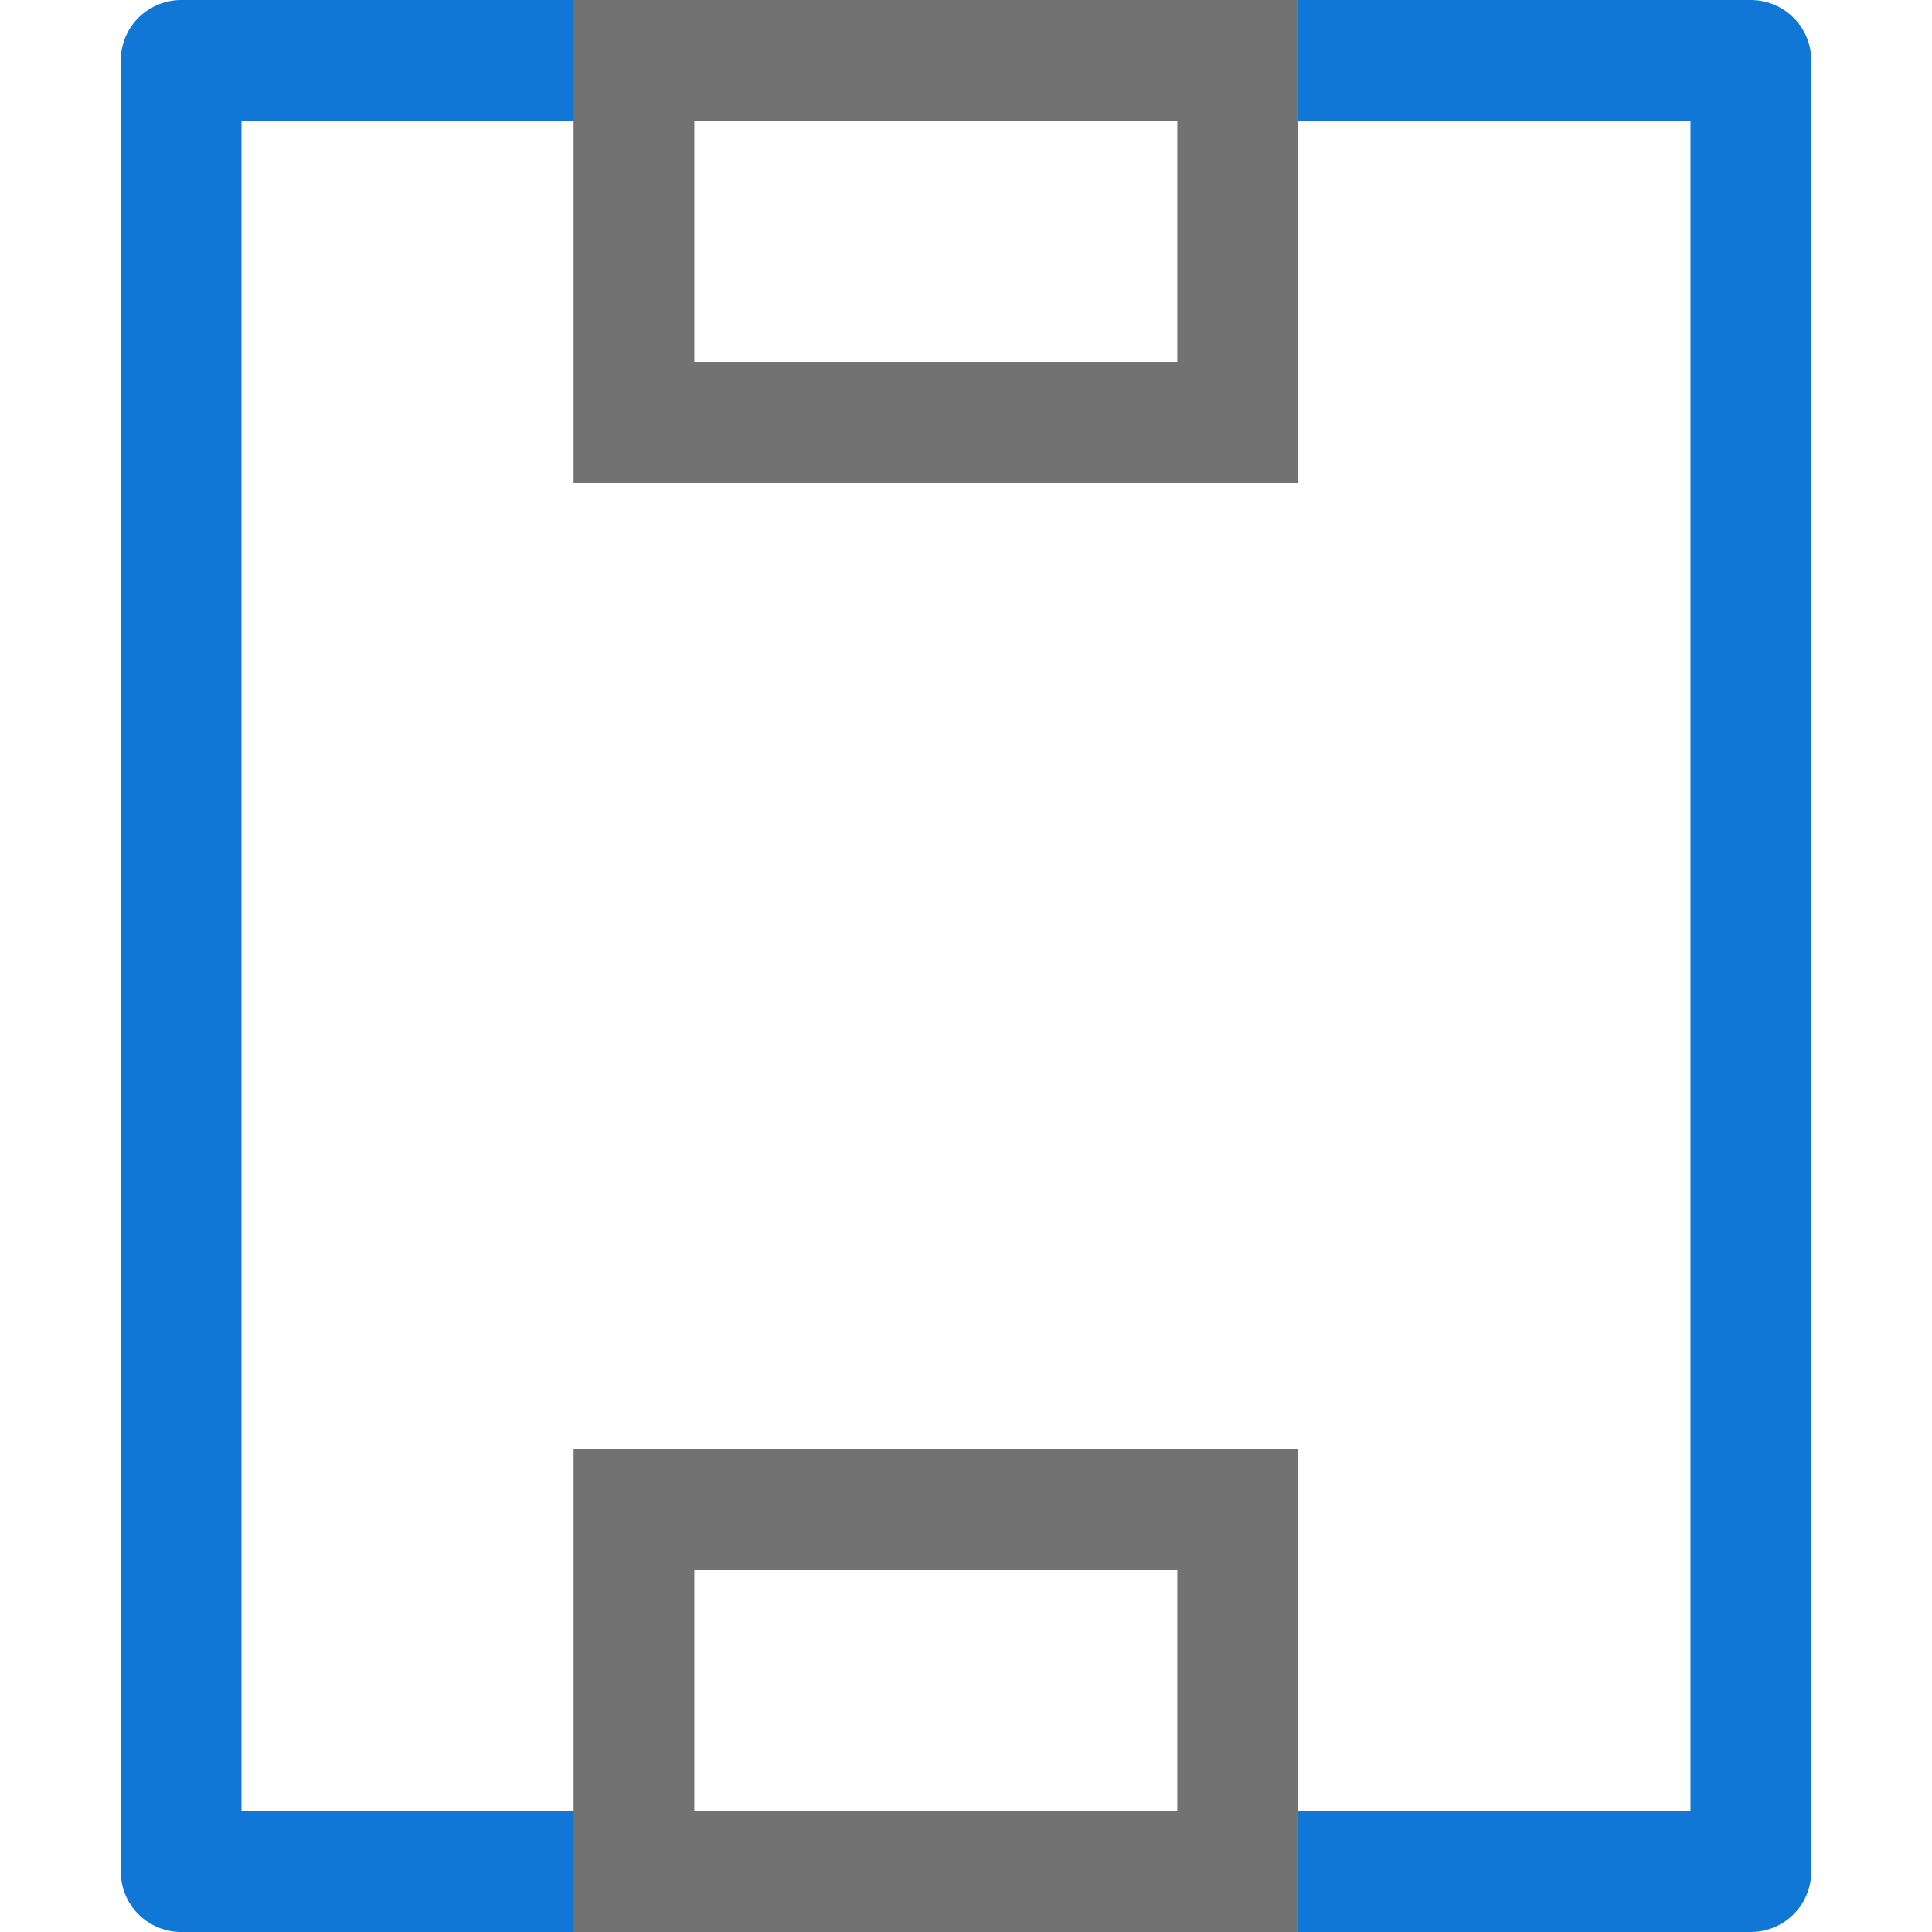 <?xml version="1.0" encoding="utf-8"?>
<svg version="1.1" id="Layer_1" xmlns="http://www.w3.org/2000/svg" xmlns:xlink="http://www.w3.org/1999/xlink" x="0px" y="0px"
	 viewBox="0 0 32 32" style="enable-background:new 0 0 32 32;" xml:space="preserve">
<style type="text/css">
	.Blue{stroke:#1177D7;}
	.Black{stroke:#727272;}
	.st0{opacity:0.75;}
</style>
<g id="SinglePageView">
  <rect class="Blue" x="3" y="1" width="26" height="30" style="fill-opacity:0; stroke-linejoin:round; stroke-width: 2px"/>  
  <rect class="Black" x="10.5" y="25" width="10" height="6" style="fill-opacity:0; stroke-width: 2px"/>
  <rect class="Black" x="10.5" y="1" width="10" height="6" style="fill-opacity:0; stroke-width: 2px"/>
</g>
</svg>
